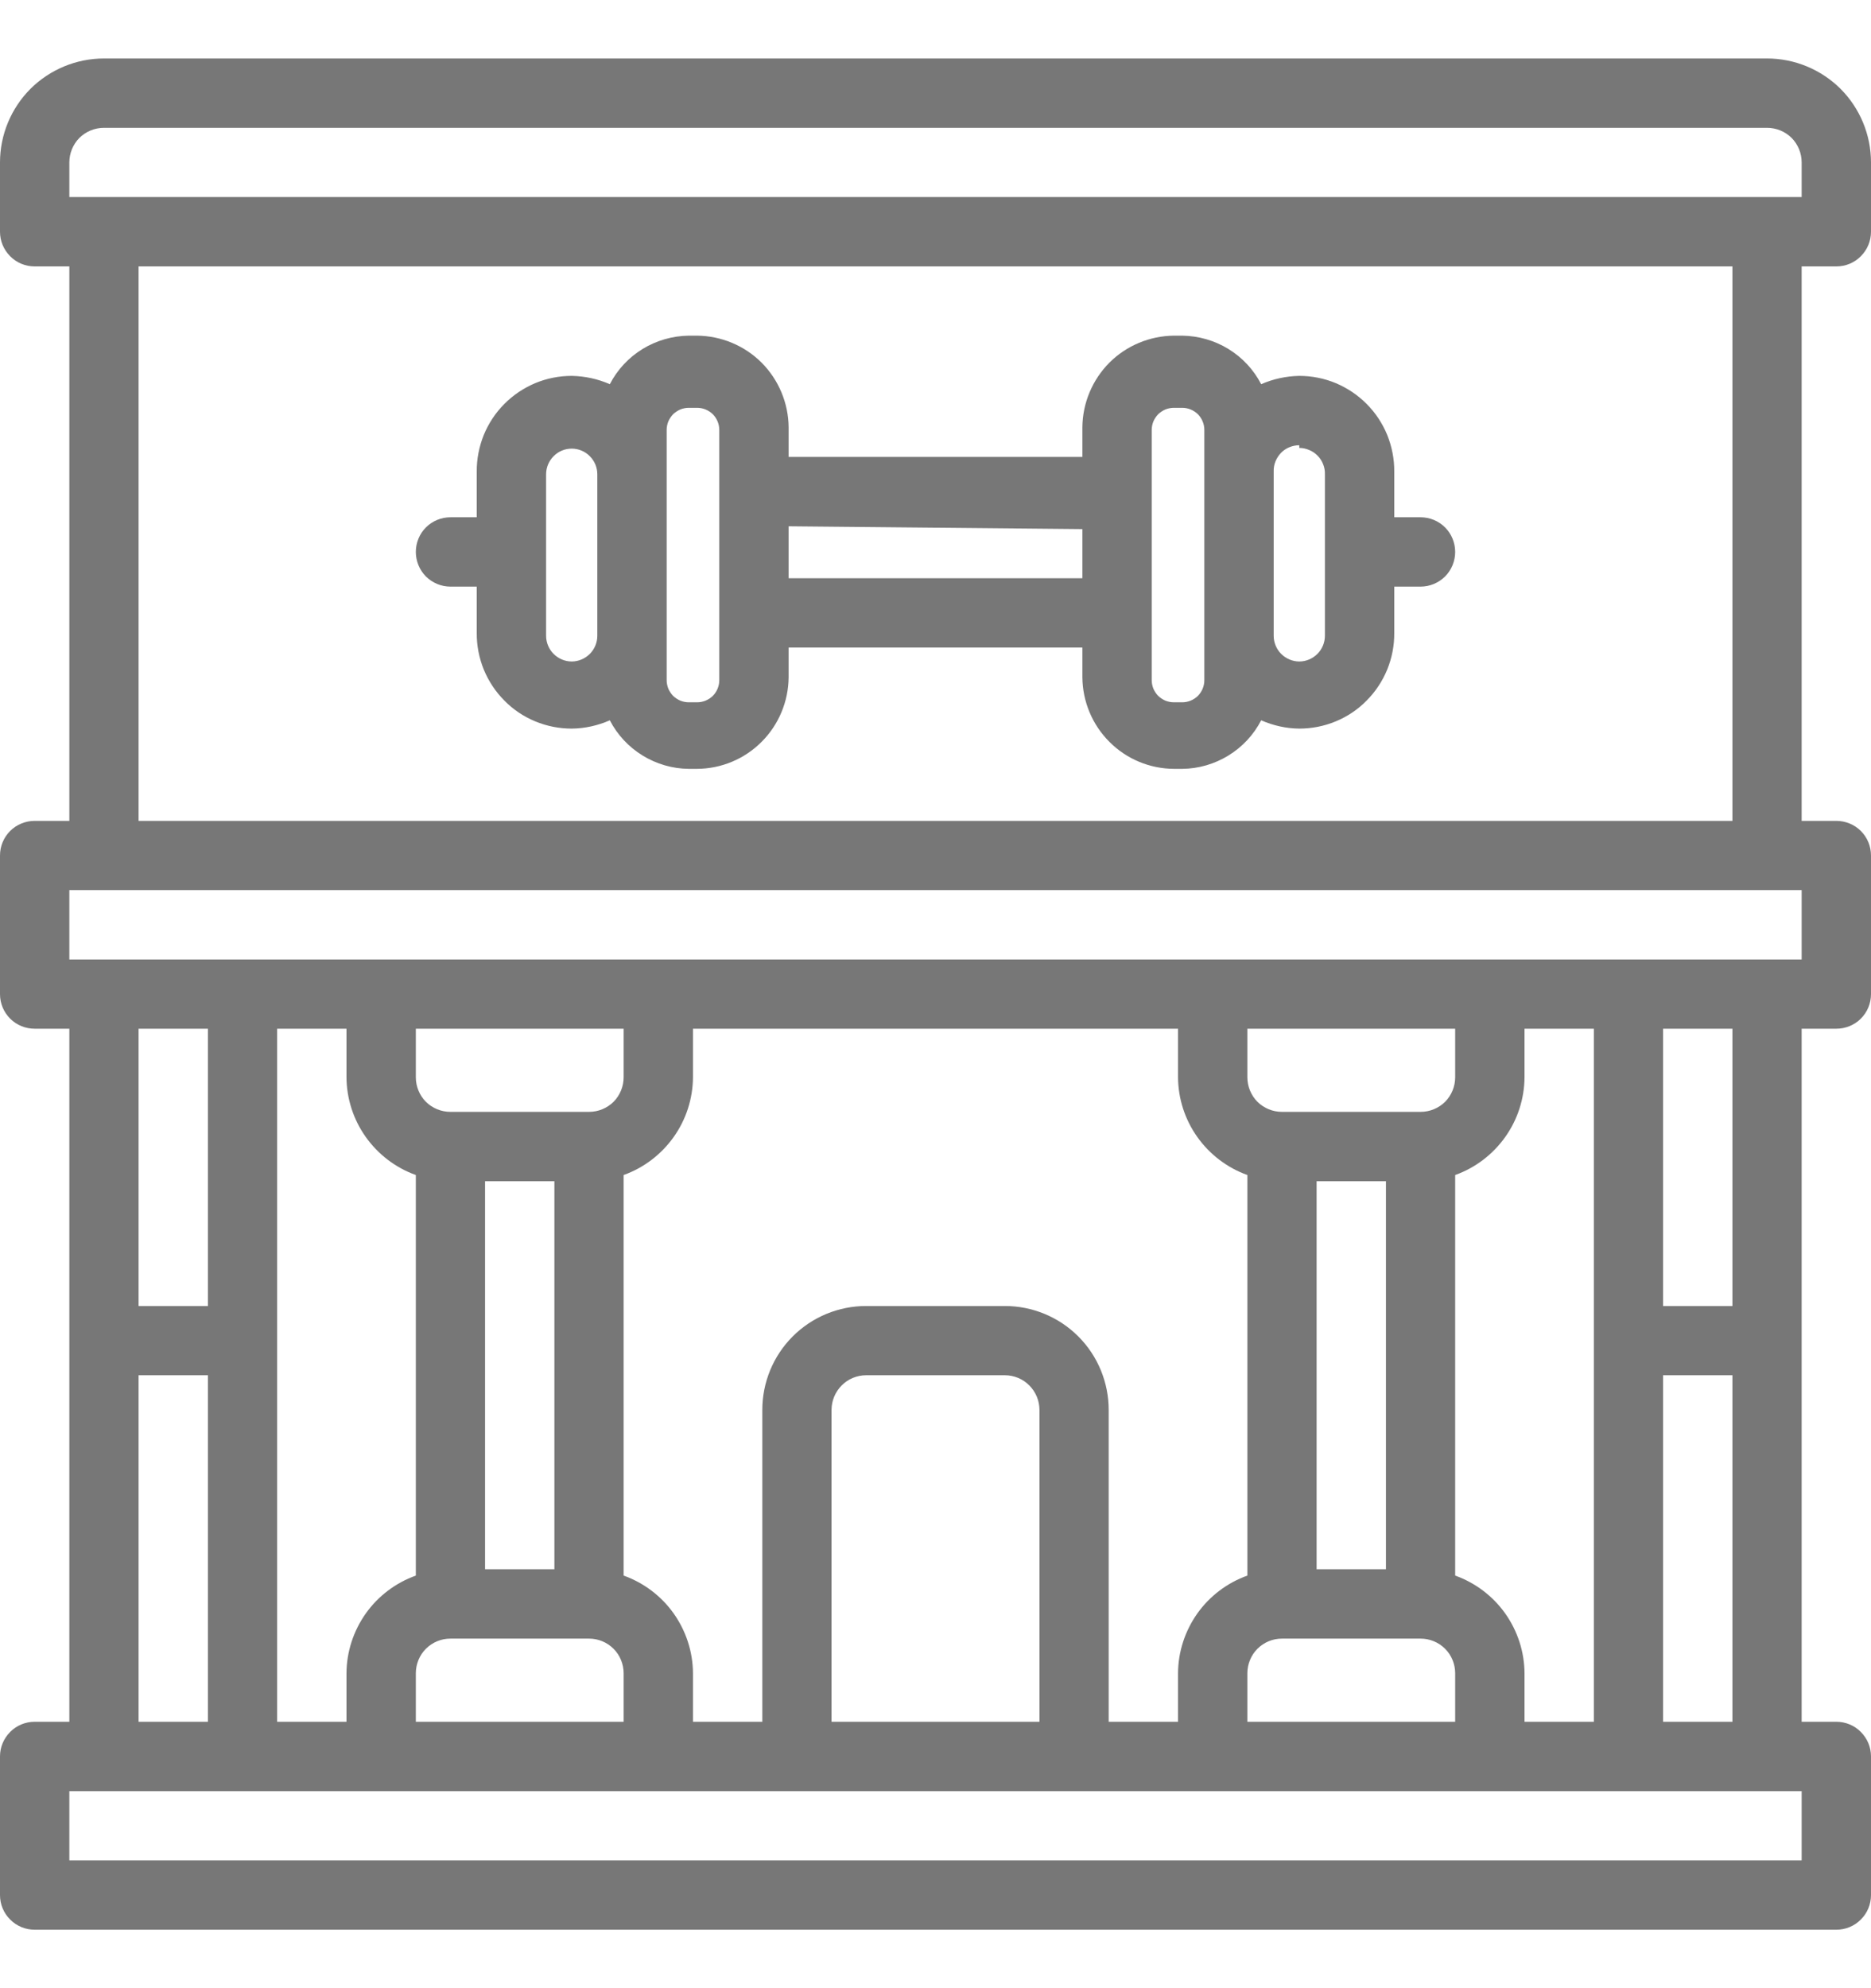 <svg width="16" height="17" viewBox="0 0 16 17" fill="none" xmlns="http://www.w3.org/2000/svg">
<path d="M3.852 5.016H4.077V5.413C4.076 5.52 4.097 5.626 4.137 5.725C4.178 5.824 4.237 5.914 4.313 5.99C4.388 6.067 4.478 6.127 4.577 6.168C4.676 6.209 4.782 6.23 4.889 6.23C5.001 6.229 5.112 6.204 5.215 6.159C5.279 6.283 5.376 6.387 5.495 6.46C5.614 6.533 5.751 6.573 5.89 6.574H5.961C6.168 6.573 6.367 6.49 6.513 6.343C6.659 6.197 6.742 5.999 6.744 5.792V5.537H9.256V5.792C9.258 5.999 9.341 6.197 9.487 6.343C9.633 6.49 9.832 6.573 10.039 6.574H10.11C10.249 6.573 10.386 6.533 10.505 6.46C10.624 6.387 10.721 6.283 10.785 6.159C10.888 6.204 10.999 6.229 11.111 6.23C11.218 6.23 11.324 6.209 11.423 6.168C11.522 6.127 11.612 6.067 11.687 5.99C11.763 5.914 11.822 5.824 11.863 5.725C11.903 5.626 11.924 5.52 11.923 5.413V5.016H12.148C12.227 5.016 12.302 4.984 12.358 4.929C12.413 4.873 12.444 4.798 12.444 4.719C12.444 4.641 12.413 4.565 12.358 4.51C12.302 4.454 12.227 4.423 12.148 4.423H11.923V4.032C11.924 3.925 11.903 3.819 11.863 3.719C11.822 3.62 11.763 3.53 11.687 3.454C11.612 3.378 11.522 3.318 11.423 3.276C11.324 3.235 11.218 3.214 11.111 3.214C10.999 3.216 10.888 3.24 10.785 3.285C10.721 3.161 10.624 3.057 10.505 2.984C10.386 2.911 10.249 2.872 10.11 2.87H10.039C9.832 2.872 9.633 2.955 9.487 3.101C9.341 3.248 9.258 3.446 9.256 3.653V3.907H6.744V3.653C6.742 3.446 6.659 3.248 6.513 3.101C6.367 2.955 6.168 2.872 5.961 2.87H5.89C5.751 2.872 5.614 2.911 5.495 2.984C5.376 3.057 5.279 3.161 5.215 3.285C5.112 3.24 5.001 3.216 4.889 3.214C4.782 3.214 4.676 3.235 4.577 3.276C4.478 3.318 4.388 3.378 4.313 3.454C4.237 3.53 4.178 3.62 4.137 3.719C4.097 3.819 4.076 3.925 4.077 4.032V4.423H3.852C3.773 4.423 3.698 4.454 3.642 4.51C3.587 4.565 3.556 4.641 3.556 4.719C3.556 4.798 3.587 4.873 3.642 4.929C3.698 4.984 3.773 5.016 3.852 5.016ZM11.111 3.83C11.14 3.83 11.169 3.836 11.196 3.848C11.223 3.859 11.248 3.876 11.268 3.897C11.289 3.918 11.305 3.943 11.315 3.97C11.326 3.997 11.331 4.026 11.33 4.056V5.436C11.33 5.494 11.307 5.55 11.266 5.591C11.225 5.632 11.169 5.656 11.111 5.656C11.053 5.656 10.997 5.632 10.956 5.591C10.915 5.55 10.892 5.494 10.892 5.436V4.032C10.891 4.003 10.896 3.973 10.907 3.946C10.918 3.919 10.934 3.894 10.954 3.873C10.974 3.852 10.999 3.835 11.026 3.824C11.053 3.813 11.082 3.807 11.111 3.807V3.83ZM9.849 3.676C9.849 3.651 9.854 3.627 9.863 3.604C9.873 3.581 9.887 3.56 9.904 3.542C9.922 3.525 9.943 3.511 9.966 3.501C9.989 3.492 10.014 3.487 10.039 3.487H10.11C10.16 3.487 10.208 3.507 10.244 3.542C10.279 3.578 10.299 3.626 10.299 3.676V5.816C10.299 5.866 10.279 5.914 10.244 5.95C10.208 5.985 10.16 6.005 10.11 6.005H10.039C10.014 6.005 9.989 6 9.966 5.991C9.943 5.981 9.922 5.967 9.904 5.95C9.887 5.932 9.873 5.911 9.863 5.888C9.854 5.865 9.849 5.84 9.849 5.816V3.676ZM9.256 4.524V4.944H6.744V4.5L9.256 4.524ZM5.701 3.676C5.701 3.651 5.706 3.627 5.715 3.604C5.725 3.581 5.739 3.56 5.756 3.542C5.774 3.525 5.795 3.511 5.818 3.501C5.841 3.492 5.865 3.487 5.89 3.487H5.961C6.012 3.487 6.06 3.507 6.096 3.542C6.131 3.578 6.151 3.626 6.151 3.676V5.816C6.151 5.866 6.131 5.914 6.096 5.95C6.06 5.985 6.012 6.005 5.961 6.005H5.89C5.865 6.005 5.841 6 5.818 5.991C5.795 5.981 5.774 5.967 5.756 5.95C5.739 5.932 5.725 5.911 5.715 5.888C5.706 5.865 5.701 5.84 5.701 5.816V3.653V3.676ZM4.67 4.056C4.67 3.997 4.693 3.942 4.734 3.901C4.775 3.859 4.831 3.836 4.889 3.836C4.947 3.836 5.003 3.859 5.044 3.901C5.085 3.942 5.108 3.997 5.108 4.056V5.436C5.108 5.494 5.085 5.55 5.044 5.591C5.003 5.632 4.947 5.656 4.889 5.656C4.831 5.656 4.775 5.632 4.734 5.591C4.693 5.55 4.67 5.494 4.67 5.436V4.056ZM15.704 2.278C15.782 2.278 15.858 2.247 15.913 2.191C15.969 2.135 16 2.06 16 1.981V1.389C16 1.153 15.906 0.927 15.74 0.76C15.573 0.594 15.347 0.5 15.111 0.5H0.889C0.653 0.5 0.427 0.594 0.26 0.76C0.094 0.927 0 1.153 0 1.389V1.981C0 2.06 0.031 2.135 0.087 2.191C0.142 2.247 0.218 2.278 0.296 2.278H0.593V7.019H0.296C0.218 7.019 0.142 7.05 0.087 7.105C0.031 7.161 0 7.236 0 7.315V8.5C0 8.579 0.031 8.654 0.087 8.71C0.142 8.765 0.218 8.796 0.296 8.796H0.593V14.722H0.296C0.218 14.722 0.142 14.753 0.087 14.809C0.031 14.865 0 14.94 0 15.018V16.204C0 16.282 0.031 16.358 0.087 16.413C0.142 16.469 0.218 16.5 0.296 16.5H15.704C15.782 16.5 15.858 16.469 15.913 16.413C15.969 16.358 16 16.282 16 16.204V15.018C16 14.94 15.969 14.865 15.913 14.809C15.858 14.753 15.782 14.722 15.704 14.722H15.407V8.796H15.704C15.782 8.796 15.858 8.765 15.913 8.71C15.969 8.654 16 8.579 16 8.5V7.315C16 7.236 15.969 7.161 15.913 7.105C15.858 7.05 15.782 7.019 15.704 7.019H15.407V2.278H15.704ZM0.593 1.389C0.593 1.31 0.624 1.235 0.679 1.179C0.735 1.124 0.81 1.093 0.889 1.093H15.111C15.19 1.093 15.265 1.124 15.321 1.179C15.376 1.235 15.407 1.31 15.407 1.389V1.685H0.593V1.389ZM1.778 8.796V11.167H1.185V8.796H1.778ZM2.963 8.796V9.211C2.964 9.394 3.022 9.573 3.128 9.722C3.234 9.871 3.383 9.985 3.556 10.047V13.472C3.383 13.534 3.234 13.647 3.128 13.796C3.022 13.946 2.964 14.124 2.963 14.307V14.722H2.37V8.796H2.963ZM10.074 8.796V9.211C10.075 9.394 10.133 9.573 10.239 9.722C10.345 9.871 10.494 9.985 10.667 10.047V13.472C10.494 13.534 10.345 13.647 10.239 13.796C10.133 13.946 10.075 14.124 10.074 14.307V14.722H9.481V12.056C9.481 11.82 9.388 11.594 9.221 11.427C9.054 11.26 8.828 11.167 8.593 11.167H7.407C7.172 11.167 6.946 11.26 6.779 11.427C6.612 11.594 6.519 11.82 6.519 12.056V14.722H5.926V14.307C5.925 14.124 5.867 13.946 5.761 13.796C5.655 13.647 5.506 13.534 5.333 13.472V10.047C5.506 9.985 5.655 9.871 5.761 9.722C5.867 9.573 5.925 9.394 5.926 9.211V8.796H10.074ZM13.63 8.796V14.722H13.037V14.307C13.036 14.124 12.978 13.946 12.872 13.796C12.766 13.647 12.617 13.534 12.444 13.472V10.047C12.617 9.985 12.766 9.871 12.872 9.722C12.978 9.573 13.036 9.394 13.037 9.211V8.796H13.63ZM11.852 10.1V13.418H11.259V10.1H11.852ZM10.963 14.011H12.148C12.227 14.011 12.302 14.042 12.358 14.098C12.413 14.153 12.444 14.229 12.444 14.307V14.722H10.667V14.307C10.667 14.229 10.698 14.153 10.753 14.098C10.809 14.042 10.884 14.011 10.963 14.011ZM12.444 9.211C12.444 9.29 12.413 9.365 12.358 9.421C12.302 9.476 12.227 9.507 12.148 9.507H10.963C10.884 9.507 10.809 9.476 10.753 9.421C10.698 9.365 10.667 9.29 10.667 9.211V8.796H12.444V9.211ZM8.889 14.722H7.111V12.056C7.111 11.977 7.142 11.902 7.198 11.846C7.253 11.79 7.329 11.759 7.407 11.759H8.593C8.671 11.759 8.747 11.79 8.802 11.846C8.858 11.902 8.889 11.977 8.889 12.056V14.722ZM4.741 10.1V13.418H4.148V10.1H4.741ZM3.852 14.011H5.037C5.116 14.011 5.191 14.042 5.247 14.098C5.302 14.153 5.333 14.229 5.333 14.307V14.722H3.556V14.307C3.556 14.229 3.587 14.153 3.642 14.098C3.698 14.042 3.773 14.011 3.852 14.011ZM5.333 9.211C5.333 9.29 5.302 9.365 5.247 9.421C5.191 9.476 5.116 9.507 5.037 9.507H3.852C3.773 9.507 3.698 9.476 3.642 9.421C3.587 9.365 3.556 9.29 3.556 9.211V8.796H5.333V9.211ZM1.185 11.759H1.778V14.722H1.185V11.759ZM15.407 15.907H0.593V15.315H15.407V15.907ZM14.222 14.722V11.759H14.815V14.722H14.222ZM14.815 11.167H14.222V8.796H14.815V11.167ZM15.407 8.204H0.593V7.611H15.407V8.204ZM14.815 7.019H1.185V2.278H14.815V7.019Z" fill="#777777"/>
</svg>
